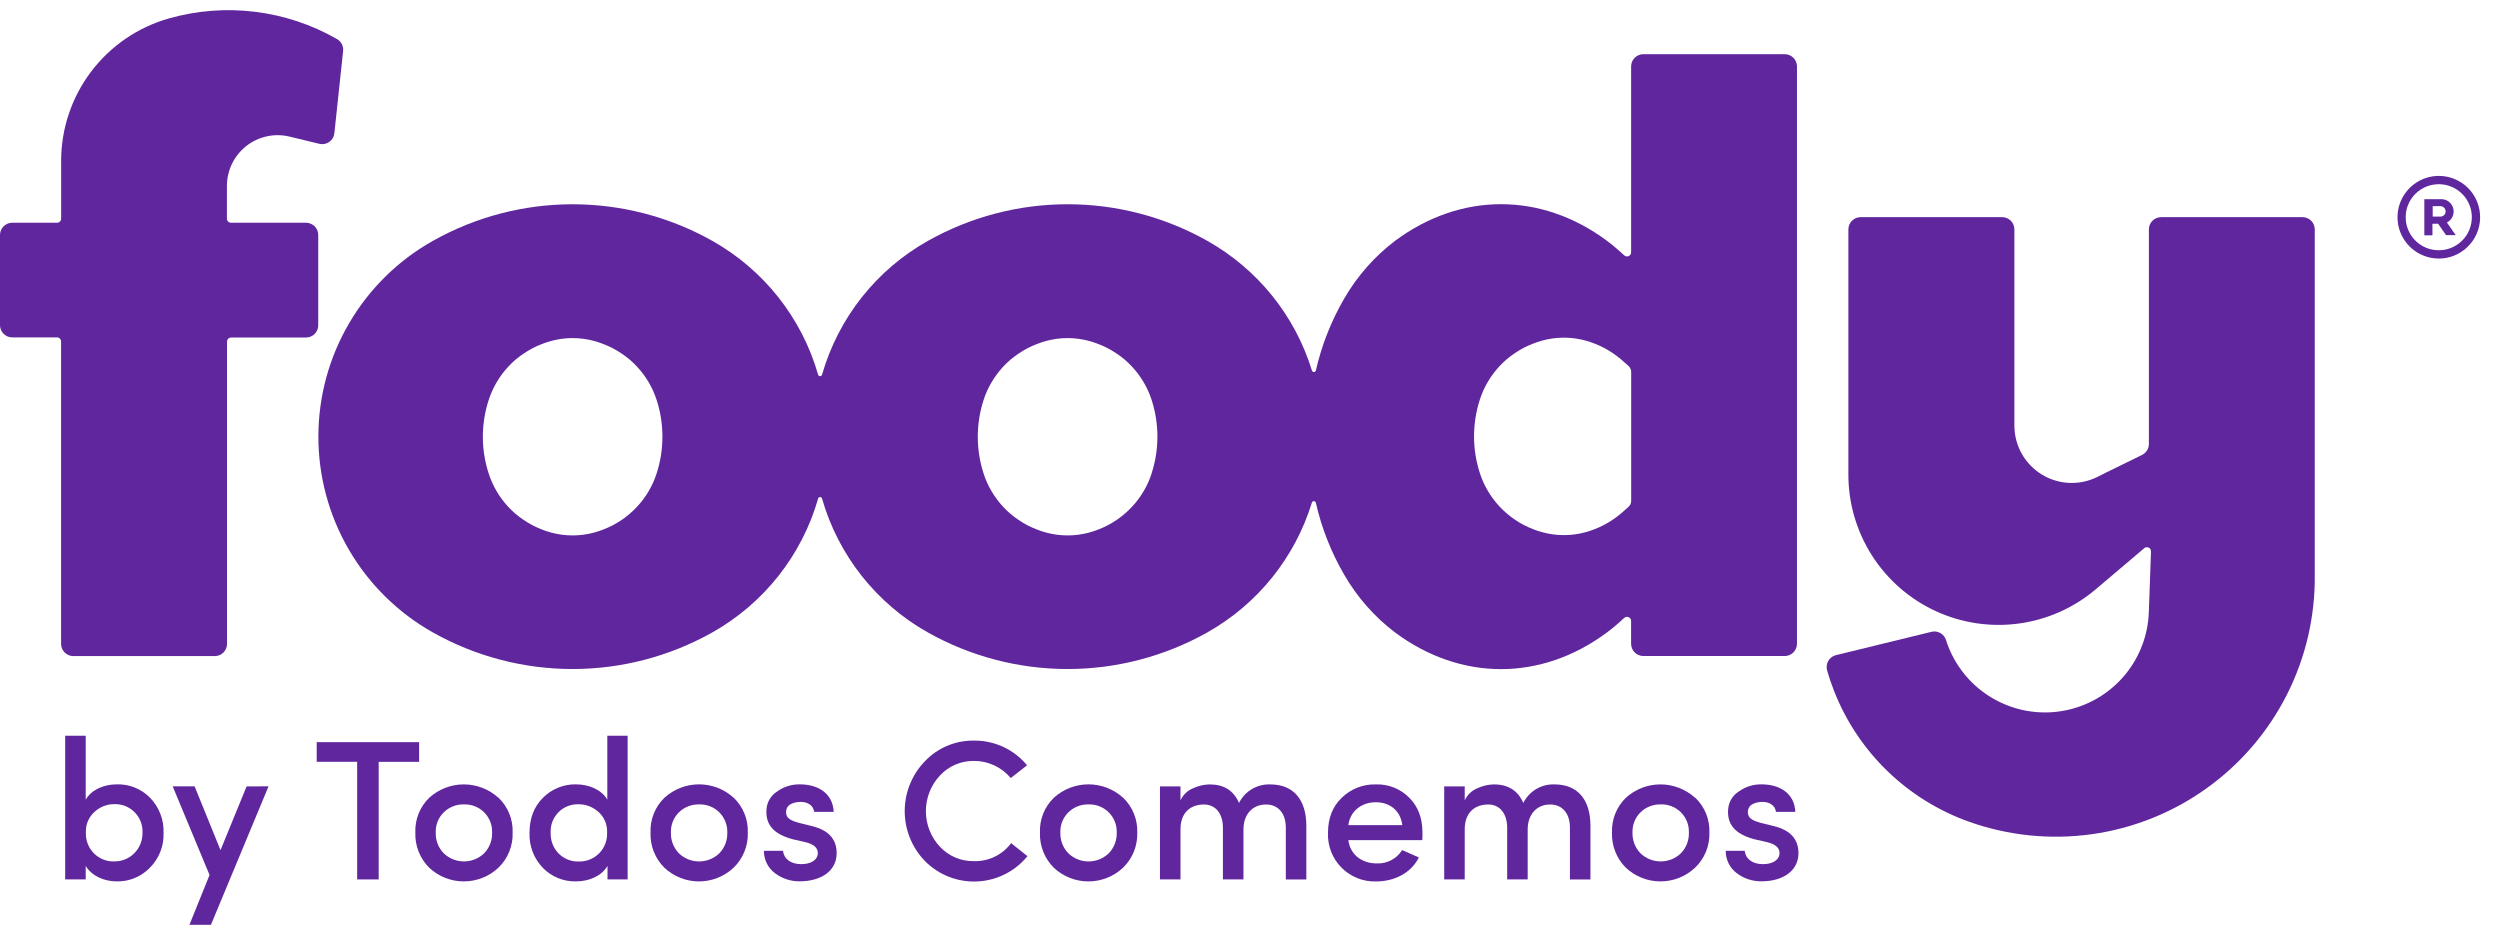 <svg width="123" height="46" viewBox="0 0 123 46" fill="none" xmlns="http://www.w3.org/2000/svg">
<g clip-path="url(#clip0_1872_12933)">
<path d="M121.88 9.938C121.778 9.68 121.623 9.445 121.427 9.249C121.23 9.052 120.995 8.898 120.737 8.796C120.302 8.625 119.821 8.608 119.375 8.75C118.93 8.891 118.547 9.182 118.29 9.573C118.034 9.963 117.92 10.431 117.968 10.896C118.015 11.361 118.222 11.795 118.552 12.126C118.833 12.405 119.189 12.597 119.577 12.678C119.965 12.758 120.368 12.724 120.737 12.579C120.985 12.48 121.212 12.334 121.403 12.148C121.595 11.962 121.749 11.741 121.855 11.495C121.961 11.25 122.018 10.986 122.022 10.719C122.026 10.452 121.977 10.187 121.879 9.938M121.542 11.162C121.479 11.375 121.372 11.572 121.227 11.741C121.083 11.91 120.906 12.048 120.707 12.146C120.522 12.237 120.322 12.292 120.117 12.307C119.912 12.323 119.706 12.301 119.51 12.242C119.298 12.177 119.101 12.069 118.933 11.925C118.763 11.782 118.624 11.605 118.527 11.405C118.435 11.221 118.38 11.02 118.365 10.815C118.331 10.386 118.468 9.962 118.747 9.634C118.891 9.466 119.069 9.328 119.268 9.23C119.452 9.138 119.653 9.083 119.858 9.069C120.063 9.051 120.269 9.073 120.465 9.134C120.677 9.199 120.873 9.307 121.042 9.45C121.212 9.593 121.35 9.771 121.448 9.971C121.63 10.342 121.664 10.768 121.542 11.163" fill="#60269E"/>
<path d="M120.806 11.546L120.395 10.956C120.395 10.956 120.395 10.946 120.395 10.943C120.515 10.88 120.61 10.779 120.666 10.655C120.722 10.532 120.734 10.393 120.702 10.262C120.67 10.13 120.595 10.013 120.489 9.929C120.382 9.845 120.251 9.799 120.116 9.799H119.298C119.295 9.799 119.293 9.799 119.29 9.8C119.288 9.801 119.285 9.802 119.283 9.804C119.282 9.806 119.28 9.808 119.279 9.81C119.278 9.813 119.277 9.815 119.277 9.818V11.558C119.277 11.561 119.278 11.563 119.279 11.566C119.28 11.568 119.282 11.571 119.283 11.572C119.285 11.574 119.288 11.576 119.29 11.576C119.293 11.577 119.295 11.578 119.298 11.578H119.657C119.662 11.578 119.667 11.575 119.67 11.572C119.674 11.568 119.676 11.563 119.676 11.558V11.028C119.676 11.026 119.676 11.024 119.677 11.021C119.678 11.019 119.679 11.017 119.681 11.015C119.682 11.013 119.684 11.012 119.686 11.011C119.689 11.01 119.691 11.009 119.694 11.009H119.94C119.943 11.008 119.945 11.008 119.948 11.008C119.951 11.008 119.954 11.008 119.956 11.009L120.34 11.561C120.342 11.564 120.344 11.566 120.347 11.568C120.35 11.569 120.353 11.57 120.356 11.57H120.799C120.803 11.57 120.806 11.569 120.809 11.567C120.812 11.565 120.815 11.562 120.816 11.559C120.818 11.556 120.818 11.552 120.818 11.549C120.817 11.545 120.816 11.542 120.814 11.539M120.249 10.581C120.2 10.63 120.133 10.658 120.064 10.658H119.688V10.141H120.064C120.133 10.141 120.2 10.169 120.249 10.218C120.298 10.268 120.325 10.334 120.325 10.404C120.325 10.474 120.298 10.54 120.249 10.59" fill="#60269E"/>
<path d="M90.94 23.323C90.934 24.738 91.335 26.126 92.095 27.32C92.854 28.515 93.941 29.466 95.225 30.061C96.51 30.656 97.938 30.869 99.341 30.676C100.743 30.483 102.061 29.891 103.136 28.971L103.16 28.952L103.533 28.635L105.498 26.97C105.528 26.945 105.564 26.928 105.602 26.924C105.641 26.919 105.68 26.925 105.715 26.942C105.75 26.959 105.779 26.985 105.8 27.019C105.82 27.052 105.83 27.09 105.829 27.129L105.722 30.124C105.682 31.24 105.277 32.313 104.57 33.178C103.862 34.042 102.891 34.651 101.804 34.911C100.718 35.172 99.576 35.069 98.554 34.618C97.531 34.168 96.684 33.395 96.143 32.418C95.978 32.122 95.844 31.811 95.743 31.488C95.697 31.342 95.597 31.22 95.464 31.145C95.331 31.07 95.174 31.049 95.026 31.086L90.329 32.233C90.251 32.252 90.177 32.287 90.112 32.336C90.048 32.384 89.993 32.445 89.953 32.515C89.912 32.585 89.886 32.662 89.876 32.742C89.866 32.822 89.872 32.904 89.894 32.981C89.992 33.333 90.109 33.677 90.244 34.015C90.828 35.497 91.723 36.837 92.868 37.944C94.014 39.051 95.384 39.899 96.885 40.432C98.821 41.119 100.893 41.328 102.927 41.042C104.96 40.755 106.894 39.981 108.564 38.785C110.233 37.59 111.589 36.009 112.516 34.176C113.443 32.344 113.913 30.314 113.886 28.261V11.287C113.886 11.208 113.871 11.13 113.841 11.057C113.811 10.984 113.766 10.917 113.711 10.861C113.655 10.805 113.589 10.761 113.516 10.73C113.443 10.7 113.364 10.684 113.285 10.684H106.326C106.167 10.684 106.014 10.748 105.901 10.861C105.788 10.973 105.725 11.126 105.725 11.286V21.842C105.725 21.954 105.693 22.065 105.634 22.16C105.574 22.255 105.489 22.332 105.389 22.382L103.626 23.246L103.17 23.475C102.74 23.685 102.264 23.782 101.786 23.758C101.307 23.733 100.843 23.587 100.437 23.334C100.031 23.081 99.696 22.728 99.463 22.31C99.231 21.891 99.109 21.421 99.108 20.942V11.287C99.109 11.208 99.093 11.129 99.062 11.055C99.032 10.981 98.987 10.915 98.93 10.858C98.874 10.802 98.807 10.758 98.733 10.728C98.659 10.698 98.58 10.683 98.5 10.684H91.542C91.383 10.684 91.23 10.747 91.117 10.86C91.004 10.973 90.94 11.126 90.94 11.286V23.321V23.323Z" fill="#60269E"/>
<path d="M87.811 2.666H80.852C80.693 2.666 80.54 2.73 80.427 2.843C80.315 2.956 80.251 3.109 80.251 3.268V12.419C80.251 12.458 80.239 12.495 80.218 12.527C80.197 12.559 80.167 12.585 80.132 12.6C80.097 12.616 80.058 12.621 80.02 12.615C79.982 12.609 79.947 12.592 79.918 12.567L79.587 12.272C79.416 12.121 79.239 11.978 79.056 11.842C75.823 9.447 71.878 9.447 68.646 11.842C67.628 12.614 66.775 13.582 66.136 14.688C65.495 15.791 65.024 16.986 64.74 18.23C64.734 18.251 64.722 18.27 64.704 18.283C64.687 18.297 64.665 18.304 64.644 18.304C64.622 18.304 64.6 18.297 64.583 18.283C64.565 18.27 64.553 18.251 64.547 18.23C63.712 15.52 61.868 13.235 59.396 11.847C57.298 10.668 54.933 10.049 52.527 10.049C50.121 10.049 47.756 10.668 45.659 11.847C43.12 13.271 41.246 15.639 40.444 18.437C40.438 18.457 40.425 18.476 40.408 18.488C40.39 18.501 40.37 18.508 40.348 18.508C40.327 18.508 40.306 18.501 40.288 18.488C40.271 18.476 40.258 18.457 40.252 18.437C39.45 15.641 37.578 13.273 35.042 11.848C32.944 10.669 30.578 10.05 28.172 10.05C25.765 10.05 23.4 10.669 21.302 11.848C19.593 12.808 18.17 14.206 17.18 15.897C16.189 17.589 15.666 19.513 15.664 21.473C15.662 23.433 16.182 25.359 17.169 27.052C18.157 28.745 19.577 30.145 21.284 31.108L21.321 31.129C23.417 32.303 25.78 32.918 28.182 32.916C30.584 32.914 32.946 32.295 35.04 31.119C37.577 29.694 39.45 27.326 40.252 24.53C40.257 24.509 40.27 24.489 40.287 24.476C40.304 24.462 40.326 24.455 40.348 24.455C40.37 24.455 40.392 24.462 40.409 24.476C40.426 24.489 40.439 24.509 40.444 24.53C41.246 27.327 43.119 29.694 45.656 31.119C47.753 32.297 50.118 32.916 52.524 32.916C54.93 32.916 57.295 32.297 59.393 31.119C61.867 29.729 63.712 27.44 64.545 24.726C64.552 24.705 64.565 24.687 64.583 24.674C64.601 24.662 64.623 24.655 64.645 24.656C64.667 24.657 64.688 24.665 64.705 24.679C64.722 24.693 64.734 24.712 64.739 24.734C65.022 25.978 65.493 27.173 66.135 28.276C66.772 29.383 67.626 30.352 68.644 31.123C71.877 33.52 75.822 33.52 79.054 31.123C79.237 30.987 79.415 30.844 79.586 30.694C79.696 30.598 79.807 30.502 79.916 30.398C79.945 30.373 79.981 30.356 80.019 30.351C80.056 30.345 80.095 30.35 80.13 30.365C80.165 30.381 80.195 30.406 80.217 30.438C80.238 30.47 80.249 30.508 80.25 30.546V31.674C80.25 31.833 80.313 31.986 80.426 32.099C80.538 32.212 80.691 32.276 80.851 32.276H87.81C87.969 32.276 88.122 32.212 88.235 32.099C88.347 31.986 88.411 31.833 88.411 31.674V3.268C88.411 3.109 88.348 2.956 88.235 2.843C88.123 2.731 87.971 2.667 87.811 2.666V2.666ZM32.314 23.271C32.266 23.418 32.209 23.566 32.147 23.714C32.082 23.86 32.009 24.002 31.929 24.14C31.848 24.281 31.758 24.417 31.662 24.548C31.368 24.944 31.01 25.289 30.604 25.569C30.45 25.674 30.291 25.769 30.127 25.855C29.979 25.928 29.831 25.994 29.684 26.052C29.539 26.109 29.391 26.158 29.241 26.199C28.542 26.391 27.803 26.391 27.104 26.199C26.954 26.158 26.806 26.109 26.661 26.052C26.338 25.927 26.031 25.765 25.746 25.569C25.611 25.477 25.481 25.379 25.356 25.274C25.108 25.059 24.884 24.817 24.688 24.553C24.591 24.423 24.502 24.287 24.421 24.146C24.341 24.008 24.268 23.866 24.204 23.72C24.14 23.575 24.084 23.427 24.037 23.277C23.663 22.114 23.663 20.863 24.037 19.7C24.084 19.55 24.14 19.402 24.204 19.258C24.334 18.963 24.496 18.683 24.688 18.424C24.785 18.292 24.89 18.166 25.002 18.046C25.114 17.925 25.232 17.811 25.356 17.703C25.481 17.598 25.611 17.5 25.746 17.408C26.031 17.212 26.338 17.05 26.661 16.926C26.806 16.868 26.954 16.819 27.104 16.778C27.803 16.586 28.542 16.586 29.241 16.778C29.391 16.819 29.539 16.869 29.684 16.926C29.831 16.983 29.979 17.049 30.127 17.122C30.291 17.208 30.45 17.303 30.604 17.408C30.739 17.499 30.869 17.598 30.993 17.703C31.117 17.811 31.236 17.925 31.347 18.046C31.459 18.166 31.564 18.292 31.662 18.424C31.853 18.683 32.016 18.963 32.147 19.258C32.209 19.405 32.266 19.553 32.314 19.7C32.684 20.862 32.684 22.11 32.313 23.271H32.314ZM56.668 23.271C56.621 23.421 56.565 23.569 56.501 23.714C56.437 23.86 56.364 24.002 56.283 24.14C56.201 24.281 56.112 24.417 56.016 24.548C55.918 24.679 55.814 24.805 55.703 24.925C55.478 25.166 55.228 25.382 54.957 25.569C54.805 25.674 54.645 25.77 54.481 25.855C54.337 25.928 54.189 25.994 54.038 26.052C53.893 26.109 53.745 26.158 53.595 26.199C52.896 26.391 52.158 26.391 51.459 26.199C51.309 26.158 51.161 26.109 51.016 26.052C50.865 25.994 50.718 25.928 50.574 25.855C50.409 25.77 50.25 25.674 50.097 25.569C49.962 25.478 49.831 25.38 49.707 25.274C49.582 25.167 49.463 25.052 49.352 24.931C49.24 24.811 49.136 24.685 49.039 24.553C48.847 24.294 48.685 24.014 48.553 23.72C48.489 23.575 48.434 23.427 48.386 23.277C48.014 22.114 48.014 20.863 48.386 19.7C48.433 19.55 48.489 19.402 48.553 19.258C48.685 18.963 48.847 18.683 49.039 18.424C49.136 18.292 49.24 18.166 49.352 18.046C49.464 17.925 49.582 17.811 49.707 17.703C49.831 17.598 49.962 17.499 50.097 17.408C50.25 17.303 50.409 17.207 50.574 17.122C50.718 17.049 50.865 16.983 51.016 16.926C51.161 16.869 51.309 16.819 51.459 16.778C52.158 16.586 52.896 16.586 53.595 16.778C53.745 16.819 53.893 16.869 54.038 16.926C54.189 16.983 54.337 17.049 54.481 17.122C54.645 17.207 54.805 17.303 54.957 17.408C55.093 17.499 55.223 17.598 55.347 17.703C55.472 17.811 55.59 17.925 55.703 18.046C55.814 18.166 55.918 18.292 56.016 18.424C56.112 18.555 56.201 18.691 56.283 18.831C56.364 18.969 56.436 19.111 56.501 19.258C56.565 19.402 56.621 19.55 56.668 19.7C57.038 20.862 57.037 22.11 56.665 23.271H56.668ZM80.254 24.648C80.253 24.704 80.241 24.759 80.217 24.81C80.193 24.861 80.159 24.906 80.117 24.943L79.782 25.238L79.758 25.259C79.634 25.364 79.504 25.463 79.369 25.554C79.084 25.75 78.776 25.912 78.454 26.037C78.309 26.094 78.161 26.143 78.011 26.184C77.312 26.376 76.574 26.376 75.875 26.184C75.725 26.143 75.577 26.094 75.432 26.037C75.285 25.979 75.137 25.913 74.99 25.84C74.825 25.755 74.666 25.659 74.513 25.554C74.242 25.367 73.992 25.151 73.767 24.911C73.656 24.791 73.552 24.664 73.454 24.533C73.358 24.402 73.269 24.266 73.187 24.125C73.106 23.988 73.033 23.845 72.969 23.699C72.905 23.555 72.849 23.407 72.802 23.256C72.43 22.093 72.43 20.843 72.802 19.68C72.849 19.529 72.905 19.381 72.969 19.237C73.034 19.091 73.107 18.948 73.187 18.81C73.269 18.67 73.358 18.534 73.454 18.403C73.552 18.271 73.656 18.145 73.767 18.025C73.88 17.905 73.998 17.79 74.123 17.683C74.247 17.577 74.377 17.478 74.513 17.387C74.665 17.282 74.825 17.187 74.99 17.101C75.134 17.028 75.281 16.963 75.432 16.905C75.577 16.848 75.725 16.799 75.875 16.757C76.574 16.565 77.312 16.565 78.011 16.757C78.161 16.798 78.309 16.848 78.454 16.905C78.776 17.029 79.084 17.192 79.369 17.387C79.504 17.479 79.634 17.578 79.758 17.683C79.758 17.683 79.775 17.696 79.782 17.705L80.117 18C80.159 18.037 80.193 18.082 80.217 18.133C80.241 18.184 80.253 18.239 80.254 18.295V24.648Z" fill="#60269E"/>
<path d="M16.584 1.924C15.341 1.211 13.968 0.754 12.546 0.58C11.124 0.405 9.681 0.517 8.302 0.909C6.778 1.343 5.436 2.262 4.481 3.526C3.525 4.791 3.008 6.333 3.008 7.918V10.76C3.008 10.786 3.003 10.812 2.992 10.837C2.982 10.861 2.967 10.884 2.948 10.902C2.929 10.921 2.907 10.935 2.882 10.945C2.857 10.955 2.831 10.96 2.804 10.959H0.602C0.442 10.959 0.289 11.022 0.176 11.135C0.063 11.248 0 11.401 0 11.561L0 15.998C0 16.158 0.063 16.311 0.176 16.424C0.289 16.537 0.442 16.6 0.602 16.6H2.804C2.858 16.6 2.909 16.621 2.946 16.659C2.984 16.697 3.005 16.748 3.005 16.801V31.679C3.006 31.838 3.069 31.991 3.182 32.104C3.295 32.216 3.448 32.28 3.607 32.28H10.568C10.728 32.28 10.88 32.216 10.993 32.104C11.106 31.991 11.17 31.838 11.17 31.679V16.807C11.17 16.755 11.191 16.704 11.227 16.667C11.263 16.63 11.313 16.608 11.365 16.606H15.055C15.215 16.606 15.368 16.543 15.481 16.43C15.594 16.317 15.657 16.164 15.657 16.004V11.561C15.657 11.401 15.594 11.248 15.481 11.135C15.368 11.022 15.215 10.959 15.055 10.959H11.365C11.339 10.959 11.313 10.954 11.288 10.944C11.264 10.934 11.242 10.92 11.223 10.901C11.205 10.883 11.19 10.861 11.18 10.836C11.17 10.812 11.164 10.786 11.164 10.76V9.148C11.164 8.77 11.25 8.396 11.415 8.056C11.58 7.715 11.821 7.417 12.119 7.183C12.416 6.95 12.763 6.787 13.133 6.707C13.503 6.627 13.886 6.633 14.254 6.723L15.713 7.076C15.796 7.096 15.883 7.098 15.967 7.082C16.051 7.065 16.131 7.032 16.2 6.982C16.27 6.933 16.329 6.869 16.372 6.796C16.415 6.722 16.442 6.64 16.451 6.555L16.881 2.51C16.894 2.394 16.872 2.277 16.82 2.173C16.767 2.069 16.685 1.983 16.584 1.924V1.924Z" fill="#60269E"/>
<path d="M4.217 43.266H3.207V36.197H4.217V39.344C4.491 38.864 5.089 38.59 5.756 38.59C6.057 38.582 6.357 38.636 6.636 38.749C6.916 38.862 7.169 39.032 7.38 39.247C7.603 39.475 7.777 39.747 7.892 40.046C8.007 40.344 8.059 40.663 8.047 40.982C8.058 41.3 8.004 41.616 7.887 41.911C7.771 42.206 7.594 42.474 7.369 42.697C7.159 42.914 6.906 43.085 6.627 43.2C6.348 43.315 6.048 43.371 5.746 43.365C5.108 43.365 4.491 43.08 4.217 42.6V43.266ZM5.629 42.38C5.811 42.383 5.992 42.348 6.161 42.278C6.329 42.209 6.482 42.106 6.609 41.976C6.742 41.842 6.846 41.682 6.915 41.507C6.984 41.332 7.016 41.144 7.011 40.956C7.018 40.772 6.987 40.589 6.92 40.417C6.853 40.246 6.752 40.09 6.622 39.96C6.493 39.829 6.338 39.727 6.167 39.659C5.996 39.591 5.813 39.558 5.629 39.564C5.266 39.561 4.915 39.698 4.649 39.946C4.508 40.072 4.397 40.228 4.323 40.403C4.25 40.578 4.217 40.767 4.227 40.956C4.217 41.144 4.247 41.332 4.313 41.507C4.38 41.683 4.483 41.843 4.614 41.978C4.746 42.112 4.904 42.217 5.079 42.287C5.254 42.357 5.441 42.389 5.629 42.383V42.38Z" fill="#60269E"/>
<path d="M13.212 38.688L10.378 45.501H9.32L10.31 43.05L8.496 38.688H9.575L10.849 41.828L12.133 38.691L13.212 38.688Z" fill="#60269E"/>
<path d="M15.582 37.48V36.514H20.621V37.483H18.631V43.268H17.572V37.48H15.582Z" fill="#60269E"/>
<path d="M24.525 39.246C24.756 39.466 24.937 39.733 25.057 40.029C25.177 40.324 25.233 40.642 25.222 40.961C25.233 41.283 25.176 41.605 25.054 41.904C24.933 42.203 24.75 42.473 24.517 42.697C24.056 43.126 23.449 43.365 22.819 43.365C22.189 43.365 21.582 43.126 21.122 42.697C20.893 42.471 20.715 42.2 20.596 41.901C20.478 41.602 20.423 41.282 20.435 40.961C20.423 40.643 20.477 40.326 20.595 40.03C20.714 39.734 20.893 39.467 21.122 39.246C21.587 38.825 22.192 38.592 22.819 38.592C23.446 38.592 24.051 38.825 24.517 39.246H24.525ZM23.811 41.991C23.945 41.855 24.049 41.694 24.118 41.516C24.187 41.338 24.219 41.148 24.212 40.958C24.218 40.774 24.186 40.591 24.118 40.42C24.05 40.249 23.948 40.094 23.817 39.964C23.686 39.835 23.531 39.733 23.359 39.667C23.188 39.6 23.004 39.569 22.821 39.576C22.64 39.572 22.461 39.604 22.292 39.669C22.124 39.735 21.971 39.833 21.841 39.959C21.707 40.088 21.603 40.243 21.533 40.416C21.464 40.588 21.431 40.772 21.438 40.958C21.431 41.148 21.463 41.339 21.532 41.516C21.601 41.694 21.706 41.855 21.841 41.991C22.107 42.242 22.459 42.382 22.826 42.382C23.192 42.382 23.544 42.242 23.811 41.991V41.991Z" fill="#60269E"/>
<path d="M29.89 43.266V42.6C29.616 43.08 29.004 43.365 28.342 43.365C28.041 43.372 27.741 43.318 27.462 43.205C27.183 43.092 26.929 42.923 26.718 42.708C26.496 42.48 26.322 42.21 26.208 41.914C26.093 41.617 26.041 41.3 26.052 40.982C26.052 40.267 26.268 39.698 26.708 39.257C26.919 39.042 27.172 38.871 27.451 38.757C27.73 38.642 28.03 38.585 28.331 38.59C28.998 38.59 29.605 38.864 29.88 39.344V36.197H30.88V43.266H29.89ZM29.447 39.952C29.181 39.704 28.83 39.568 28.466 39.57C28.282 39.564 28.099 39.595 27.928 39.663C27.758 39.731 27.603 39.834 27.474 39.965C27.345 40.096 27.245 40.252 27.179 40.423C27.113 40.595 27.084 40.778 27.093 40.962C27.085 41.152 27.115 41.341 27.183 41.519C27.25 41.697 27.353 41.859 27.486 41.995C27.614 42.123 27.767 42.224 27.935 42.291C28.104 42.358 28.284 42.391 28.466 42.386C28.653 42.392 28.84 42.36 29.014 42.29C29.188 42.221 29.346 42.116 29.478 41.983C29.61 41.849 29.713 41.69 29.78 41.514C29.847 41.339 29.877 41.152 29.868 40.965C29.878 40.776 29.846 40.586 29.774 40.411C29.701 40.236 29.591 40.079 29.45 39.952H29.447Z" fill="#60269E"/>
<path d="M36.097 39.247C36.327 39.468 36.508 39.734 36.628 40.03C36.748 40.325 36.804 40.643 36.792 40.962C36.803 41.284 36.746 41.606 36.625 41.905C36.503 42.204 36.32 42.474 36.087 42.697C35.626 43.127 35.02 43.366 34.389 43.366C33.759 43.366 33.153 43.127 32.692 42.697C32.464 42.471 32.285 42.2 32.167 41.902C32.048 41.603 31.994 41.283 32.006 40.962C31.993 40.644 32.047 40.326 32.166 40.031C32.284 39.735 32.463 39.468 32.692 39.247C33.158 38.824 33.764 38.59 34.393 38.59C35.022 38.59 35.629 38.824 36.094 39.247H36.097ZM35.381 41.992C35.515 41.856 35.62 41.694 35.689 41.517C35.758 41.339 35.79 41.149 35.783 40.959C35.789 40.775 35.757 40.592 35.688 40.421C35.62 40.25 35.518 40.095 35.387 39.965C35.257 39.836 35.101 39.734 34.929 39.667C34.758 39.601 34.575 39.57 34.391 39.577C34.21 39.573 34.031 39.605 33.863 39.67C33.694 39.736 33.541 39.834 33.411 39.959C33.278 40.089 33.173 40.245 33.104 40.417C33.035 40.589 33.003 40.773 33.009 40.959C33.002 41.149 33.034 41.339 33.103 41.517C33.172 41.695 33.277 41.856 33.411 41.992C33.677 42.243 34.03 42.383 34.396 42.383C34.762 42.383 35.115 42.243 35.381 41.992V41.992Z" fill="#60269E"/>
<path d="M38.978 41.285C38.027 41.021 37.65 40.547 37.713 39.796C37.728 39.623 37.783 39.456 37.873 39.309C37.963 39.161 38.086 39.035 38.233 38.943C38.558 38.707 38.95 38.584 39.351 38.59C40.253 38.59 40.975 39.033 41.018 39.944H40.057C40.017 39.619 39.734 39.453 39.39 39.453C39.126 39.453 38.832 39.551 38.743 39.707C38.706 39.768 38.682 39.837 38.675 39.909C38.668 39.98 38.678 40.052 38.703 40.119C38.752 40.267 38.94 40.383 39.263 40.472L39.968 40.649C40.762 40.845 41.164 41.285 41.164 41.977C41.164 42.841 40.41 43.361 39.341 43.361C38.902 43.366 38.474 43.224 38.125 42.958C37.955 42.83 37.818 42.664 37.724 42.473C37.63 42.282 37.583 42.072 37.586 41.859H38.522C38.571 42.262 38.904 42.516 39.424 42.516C39.895 42.516 40.237 42.311 40.237 41.967C40.237 41.703 40.021 41.524 39.601 41.428L38.978 41.285Z" fill="#60269E"/>
<path d="M50.551 42.123C50.25 42.493 49.874 42.795 49.448 43.009C49.022 43.224 48.556 43.346 48.079 43.368C47.603 43.39 47.127 43.312 46.683 43.138C46.239 42.964 45.837 42.698 45.502 42.358C44.867 41.7 44.512 40.822 44.512 39.907C44.512 38.993 44.867 38.114 45.502 37.456C45.813 37.128 46.189 36.868 46.606 36.692C47.023 36.517 47.472 36.43 47.924 36.438C48.422 36.433 48.914 36.539 49.365 36.749C49.816 36.96 50.215 37.268 50.531 37.653L49.728 38.28C49.508 38.016 49.232 37.803 48.92 37.657C48.608 37.512 48.268 37.437 47.924 37.437C47.608 37.433 47.294 37.495 47.003 37.62C46.712 37.745 46.451 37.93 46.237 38.163C45.797 38.638 45.553 39.261 45.553 39.908C45.553 40.555 45.797 41.178 46.237 41.653C46.452 41.884 46.713 42.068 47.004 42.191C47.295 42.315 47.608 42.375 47.924 42.368C48.277 42.378 48.627 42.302 48.944 42.148C49.261 41.994 49.536 41.766 49.747 41.483L50.551 42.123Z" fill="#60269E"/>
<path d="M55.257 39.247C55.487 39.468 55.668 39.734 55.788 40.03C55.908 40.325 55.964 40.643 55.953 40.962C55.964 41.284 55.906 41.606 55.785 41.905C55.663 42.204 55.48 42.474 55.247 42.697C54.786 43.127 54.18 43.366 53.55 43.366C52.92 43.366 52.313 43.127 51.852 42.697C51.624 42.471 51.445 42.2 51.327 41.902C51.209 41.603 51.154 41.283 51.166 40.962C51.153 40.644 51.208 40.326 51.326 40.031C51.444 39.735 51.623 39.468 51.852 39.247C52.318 38.824 52.924 38.59 53.553 38.59C54.182 38.59 54.789 38.824 55.254 39.247H55.257ZM54.541 41.992C54.675 41.856 54.78 41.694 54.849 41.517C54.918 41.339 54.95 41.149 54.943 40.959C54.949 40.775 54.917 40.592 54.849 40.421C54.781 40.25 54.678 40.095 54.547 39.965C54.417 39.836 54.261 39.734 54.09 39.667C53.918 39.601 53.735 39.57 53.551 39.577C53.371 39.573 53.191 39.605 53.023 39.67C52.855 39.736 52.701 39.834 52.571 39.959C52.438 40.089 52.334 40.245 52.264 40.417C52.195 40.589 52.163 40.773 52.17 40.959C52.163 41.149 52.195 41.339 52.264 41.517C52.333 41.694 52.437 41.856 52.571 41.992C52.837 42.243 53.19 42.383 53.556 42.383C53.922 42.383 54.275 42.243 54.541 41.992V41.992Z" fill="#60269E"/>
<path d="M61.178 40.806V43.266H60.167V40.698C60.158 40.001 59.786 39.581 59.236 39.581C58.58 39.581 58.08 39.972 58.08 40.806V43.266H57.07V38.691H58.08V39.377C58.205 39.105 58.429 38.891 58.707 38.779C58.962 38.661 59.239 38.597 59.52 38.593C60.217 38.593 60.697 38.897 60.961 39.505C61.102 39.221 61.322 38.983 61.596 38.821C61.869 38.659 62.183 38.58 62.501 38.593C63.628 38.593 64.272 39.331 64.272 40.633V43.269H63.262V40.717C63.262 40.012 62.88 39.581 62.291 39.581C61.618 39.581 61.178 40.071 61.178 40.806Z" fill="#60269E"/>
<path d="M69.976 41.334H66.339C66.426 42.04 66.994 42.481 67.74 42.481C67.987 42.491 68.232 42.435 68.451 42.32C68.67 42.205 68.854 42.033 68.986 41.824L69.809 42.187C69.416 42.961 68.603 43.368 67.691 43.368C67.376 43.376 67.062 43.319 66.77 43.2C66.478 43.081 66.213 42.904 65.992 42.678C65.771 42.453 65.599 42.184 65.487 41.89C65.374 41.595 65.324 41.28 65.338 40.965C65.338 40.249 65.564 39.681 66.014 39.25C66.235 39.033 66.498 38.864 66.786 38.751C67.074 38.638 67.382 38.584 67.691 38.593C67.996 38.582 68.3 38.635 68.584 38.748C68.867 38.861 69.124 39.032 69.338 39.25C69.769 39.681 69.985 40.249 69.985 40.965C69.985 41.148 69.985 41.265 69.976 41.334ZM68.994 40.596C68.907 39.891 68.388 39.47 67.691 39.47C66.994 39.47 66.426 39.901 66.339 40.596H68.994Z" fill="#60269E"/>
<path d="M75.162 40.806V43.266H74.153V40.698C74.142 40.001 73.77 39.581 73.221 39.581C72.565 39.581 72.064 39.972 72.064 40.806V43.266H71.055V38.691H72.064V39.377C72.19 39.105 72.414 38.892 72.692 38.779C72.947 38.661 73.224 38.597 73.505 38.593C74.201 38.593 74.682 38.897 74.947 39.505C75.088 39.221 75.308 38.983 75.581 38.821C75.855 38.659 76.169 38.58 76.486 38.593C77.612 38.593 78.25 39.331 78.25 40.633V43.269H77.241V40.717C77.241 40.012 76.858 39.581 76.269 39.581C75.604 39.581 75.162 40.071 75.162 40.806Z" fill="#60269E"/>
<path d="M83.406 39.246C83.637 39.466 83.818 39.733 83.938 40.029C84.058 40.324 84.114 40.642 84.103 40.961C84.113 41.284 84.055 41.606 83.933 41.905C83.81 42.204 83.626 42.474 83.391 42.697C82.931 43.126 82.324 43.365 81.694 43.365C81.064 43.365 80.457 43.126 79.997 42.697C79.768 42.471 79.59 42.2 79.471 41.901C79.353 41.602 79.298 41.282 79.31 40.961C79.298 40.643 79.352 40.326 79.471 40.03C79.589 39.734 79.768 39.467 79.997 39.246C80.462 38.825 81.067 38.592 81.694 38.592C82.321 38.592 82.926 38.825 83.391 39.246H83.406ZM82.69 41.991C82.825 41.855 82.93 41.694 82.999 41.516C83.068 41.339 83.1 41.148 83.093 40.958C83.099 40.774 83.067 40.591 82.999 40.42C82.931 40.249 82.829 40.094 82.698 39.964C82.567 39.835 82.412 39.733 82.24 39.667C82.069 39.6 81.885 39.569 81.701 39.576C81.521 39.572 81.341 39.604 81.173 39.67C81.004 39.735 80.85 39.833 80.72 39.959C80.587 40.088 80.483 40.244 80.413 40.416C80.344 40.588 80.312 40.773 80.319 40.958C80.312 41.148 80.344 41.338 80.413 41.516C80.482 41.694 80.586 41.855 80.72 41.991C80.987 42.242 81.339 42.382 81.705 42.382C82.072 42.382 82.424 42.242 82.69 41.991V41.991Z" fill="#60269E"/>
<path d="M86.291 41.285C85.34 41.021 84.963 40.547 85.026 39.796C85.041 39.623 85.096 39.456 85.186 39.309C85.276 39.161 85.399 39.035 85.546 38.943C85.871 38.707 86.263 38.584 86.664 38.59C87.566 38.59 88.288 39.033 88.331 39.944H87.377C87.337 39.619 87.054 39.453 86.71 39.453C86.446 39.453 86.152 39.551 86.064 39.707C86.025 39.768 86.002 39.837 85.995 39.909C85.988 39.98 85.998 40.052 86.024 40.119C86.072 40.267 86.26 40.383 86.583 40.472L87.289 40.649C88.083 40.845 88.484 41.285 88.484 41.977C88.484 42.841 87.73 43.361 86.661 43.361C86.222 43.366 85.794 43.224 85.445 42.958C85.275 42.83 85.138 42.664 85.044 42.473C84.951 42.282 84.903 42.072 84.906 41.859H85.838C85.886 42.262 86.22 42.516 86.74 42.516C87.21 42.516 87.553 42.311 87.553 41.967C87.553 41.703 87.337 41.524 86.915 41.428L86.291 41.285Z" fill="#60269E"/>
</g>
<defs>
<clipPath id="clip0_1872_12933">
<rect width="122.023" height="45" fill="white" transform="translate(0 0.5)"/>
</clipPath>
</defs>
</svg>
